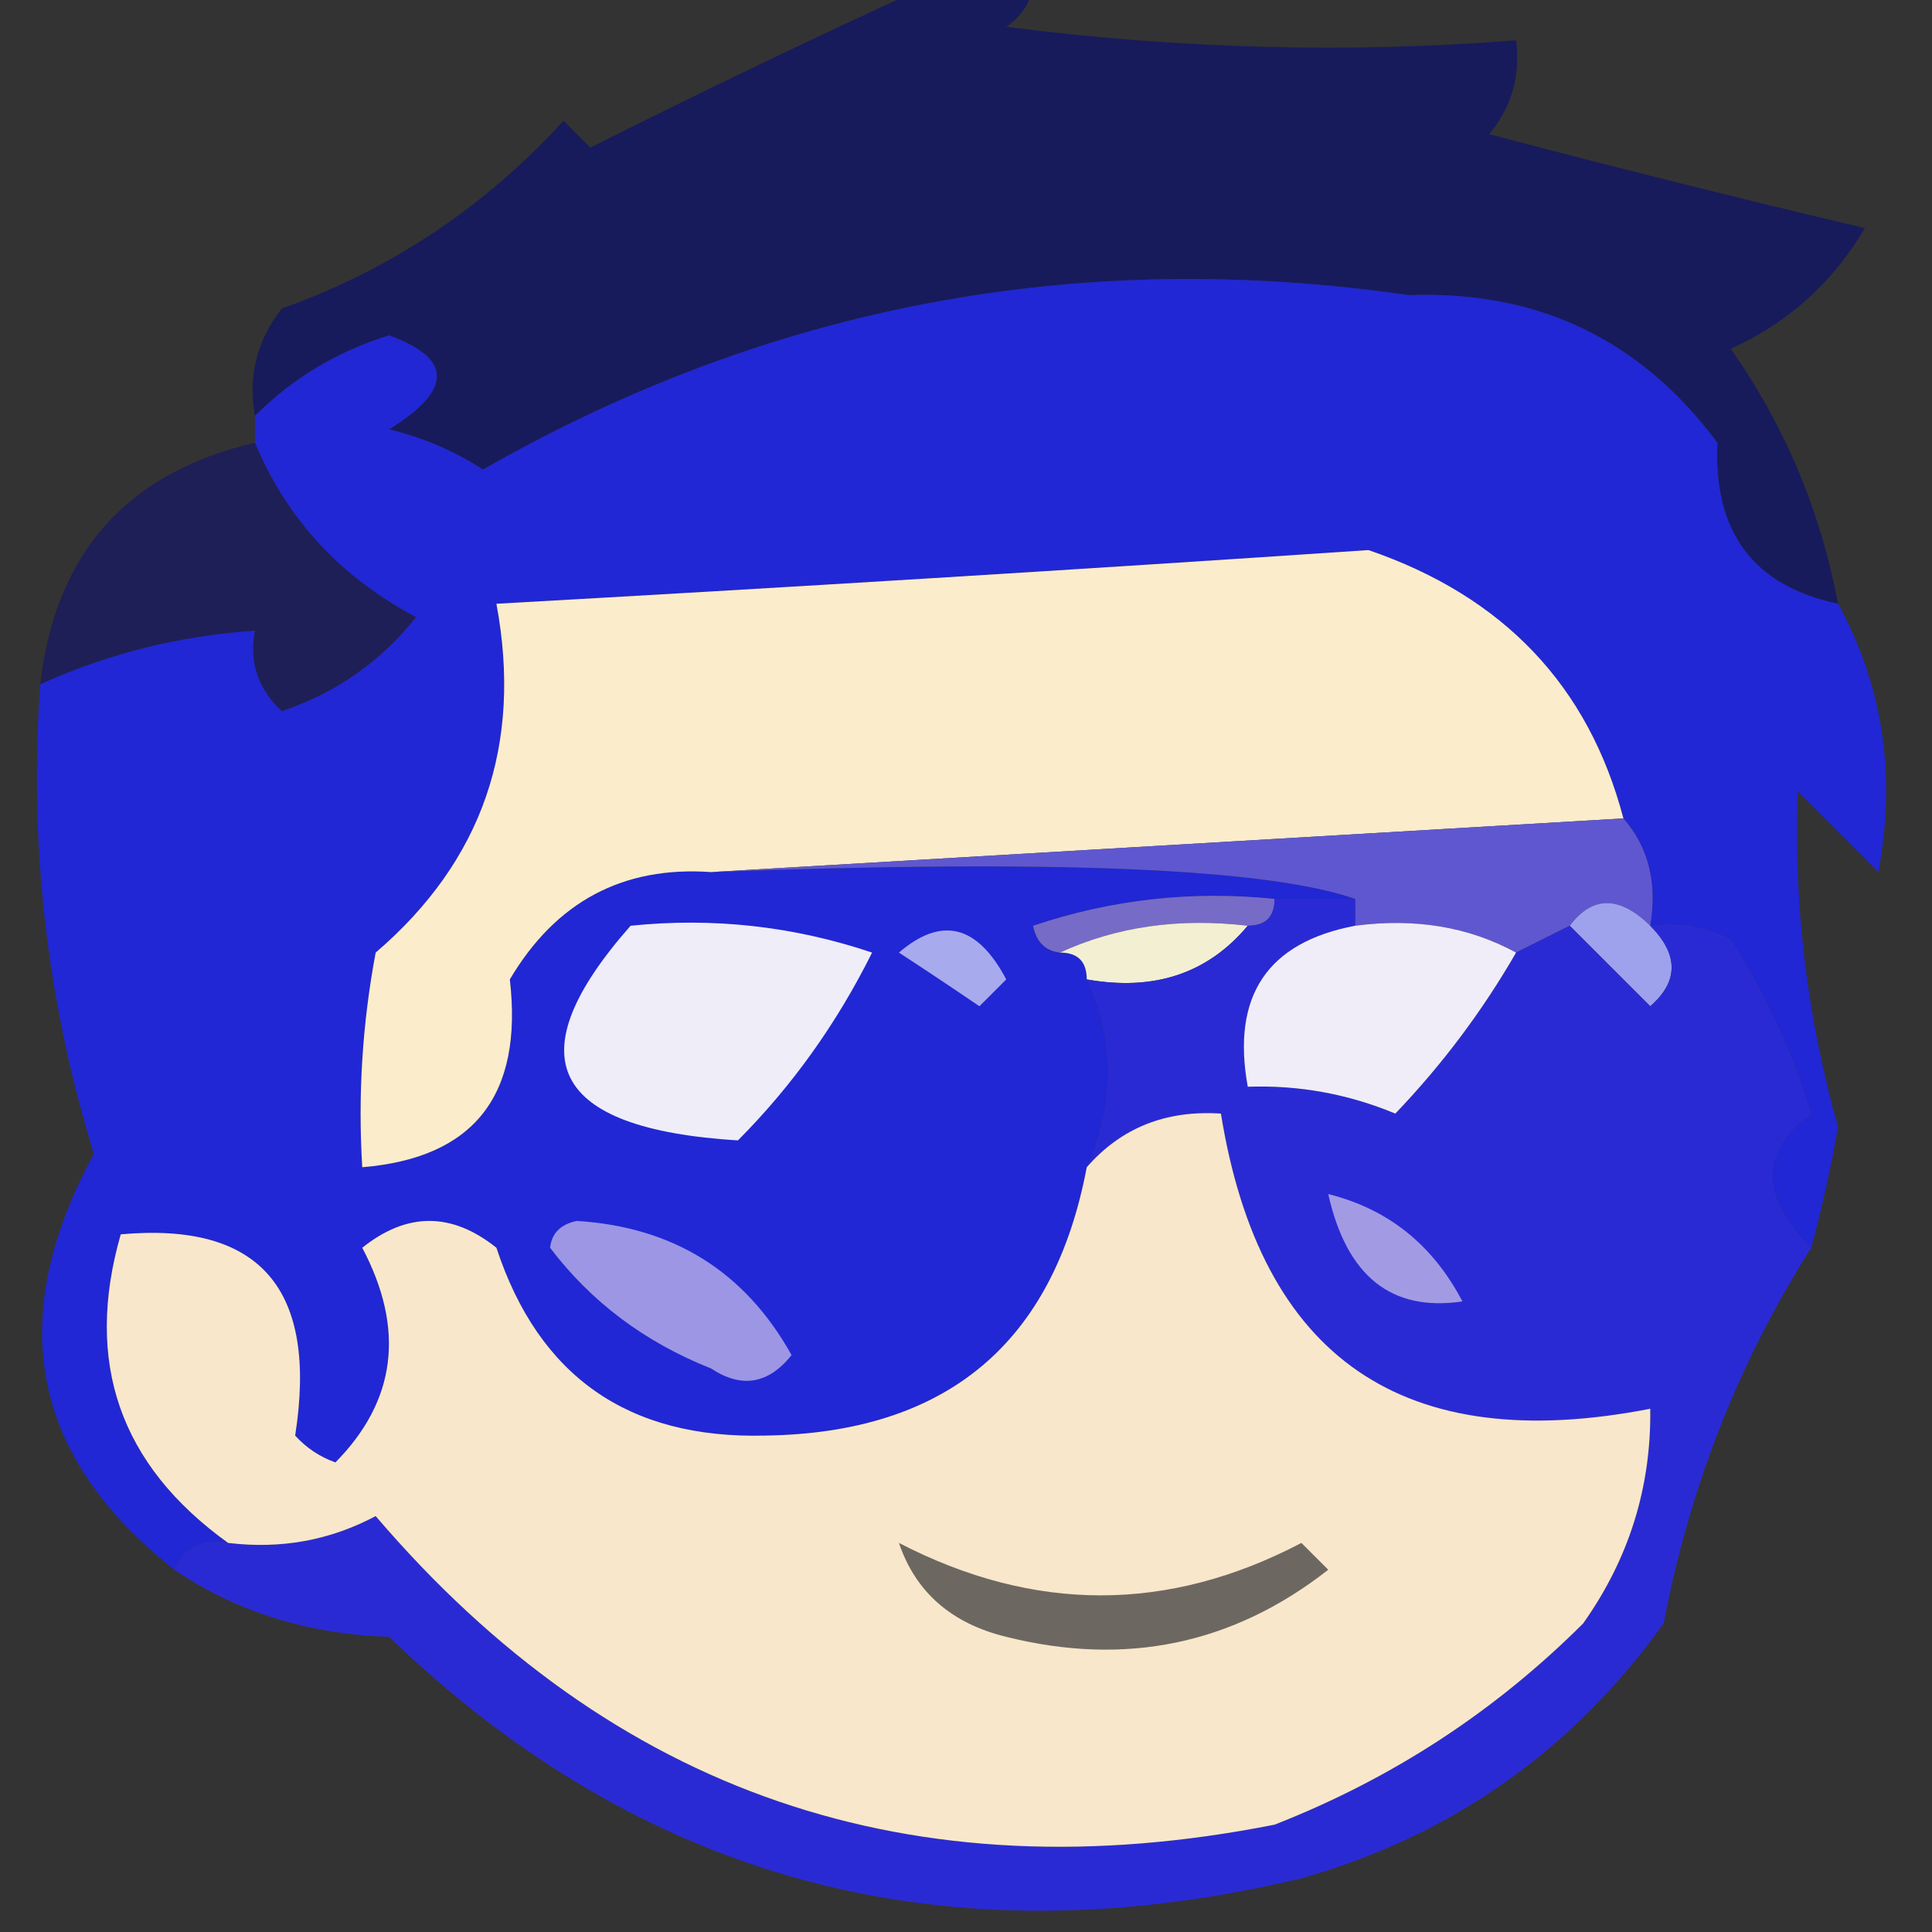 <?xml version="1.0" encoding="UTF-8"?>
<!DOCTYPE svg PUBLIC "-//W3C//DTD SVG 1.1//EN" "http://www.w3.org/Graphics/SVG/1.1/DTD/svg11.dtd">
<svg xmlns="http://www.w3.org/2000/svg" version="1.1" width="72px" height="72px" style="shape-rendering:geometricPrecision; text-rendering:geometricPrecision; image-rendering:optimizeQuality; fill-rule:evenodd; clip-rule:evenodd" xmlns:xlink="http://www.w3.org/1999/xlink">
<rect width="100%" height="100%" fill="#333333" stroke="none"/>
<g><path style="opacity:0.877" fill="#141861" d="M 34.5,-0.5 C 35.833,-0.5 37.167,-0.5 38.5,-0.5C 38.389,0.117 38.056,0.617 37.5,1C 43.973,1.826 50.307,1.993 56.5,1.5C 56.67,2.822 56.337,3.989 55.5,5C 60.153,6.23 64.82,7.397 69.5,8.5C 68.307,10.527 66.64,12.027 64.5,13C 66.508,15.855 67.841,19.021 68.5,22.5C 65.351,21.84 63.851,19.84 64,16.5C 61.145,12.656 57.312,10.823 52.5,11C 40.192,9.222 28.692,11.389 18,17.5C 16.933,16.809 15.766,16.309 14.5,16C 16.872,14.53 16.872,13.363 14.5,12.5C 12.578,13.092 10.911,14.092 9.5,15.5C 9.238,14.022 9.571,12.689 10.5,11.5C 14.563,10.049 18.063,7.716 21,4.5C 21.333,4.833 21.667,5.167 22,5.5C 26.209,3.386 30.376,1.386 34.5,-0.5 Z"/></g>
<g><path style="opacity:0.965" fill="#2127d9" d="M 68.5,22.5 C 70.174,25.554 70.674,28.888 70,32.5C 69,31.5 68,30.5 67,29.5C 66.838,33.706 67.338,37.873 68.5,42C 68.227,43.533 67.894,45.033 67.5,46.5C 65.585,44.584 65.585,42.917 67.5,41.5C 66.787,39.189 65.787,37.022 64.5,35C 63.552,34.517 62.552,34.35 61.5,34.5C 61.768,32.901 61.434,31.568 60.5,30.5C 59.201,25.56 56.035,22.227 51,20.5C 40.176,21.228 29.342,21.895 18.5,22.5C 19.479,27.757 17.979,32.09 14,35.5C 13.503,38.146 13.336,40.813 13.5,43.5C 17.667,43.154 19.5,40.821 19,36.5C 20.715,33.603 23.215,32.269 26.5,32.5C 39.23,32.022 47.23,32.356 50.5,33.5C 49.5,33.5 48.5,33.5 47.5,33.5C 44.428,33.183 41.428,33.516 38.5,34.5C 38.624,35.107 38.957,35.44 39.5,35.5C 40.167,35.5 40.5,35.833 40.5,36.5C 41.546,38.785 41.546,41.118 40.5,43.5C 39.257,50.072 35.257,53.406 28.5,53.5C 23.412,53.626 20.078,51.293 18.5,46.5C 16.833,45.167 15.167,45.167 13.5,46.5C 15.102,49.534 14.769,52.201 12.5,54.5C 11.914,54.291 11.414,53.957 11,53.5C 11.854,48.032 9.687,45.532 4.5,46C 3.131,50.764 4.464,54.597 8.5,57.5C 7.508,57.328 6.842,57.662 6.5,58.5C 1.156,54.305 0.156,49.138 3.5,43C 1.741,37.312 1.075,31.479 1.5,25.5C 4.004,24.361 6.67,23.694 9.5,23.5C 9.281,24.675 9.614,25.675 10.5,26.5C 12.517,25.826 14.183,24.659 15.5,23C 12.687,21.506 10.687,19.34 9.5,16.5C 9.5,16.167 9.5,15.833 9.5,15.5C 10.911,14.092 12.578,13.092 14.5,12.5C 16.872,13.363 16.872,14.53 14.5,16C 15.766,16.309 16.933,16.809 18,17.5C 28.692,11.389 40.192,9.222 52.5,11C 57.312,10.823 61.145,12.656 64,16.5C 63.851,19.84 65.351,21.84 68.5,22.5 Z"/></g>
<g><path style="opacity:0.726" fill="#161863" d="M 9.5,16.5 C 10.687,19.34 12.687,21.506 15.5,23C 14.183,24.659 12.517,25.826 10.5,26.5C 9.614,25.675 9.281,24.675 9.5,23.5C 6.67,23.694 4.004,24.361 1.5,25.5C 2.057,20.61 4.724,17.61 9.5,16.5 Z"/></g>
<g><path style="opacity:1" fill="#fbeccc" d="M 60.5,30.5 C 49.167,31.167 37.833,31.833 26.5,32.5C 23.215,32.269 20.715,33.603 19,36.5C 19.5,40.821 17.667,43.154 13.5,43.5C 13.336,40.813 13.503,38.146 14,35.5C 17.979,32.09 19.479,27.757 18.5,22.5C 29.342,21.895 40.176,21.228 51,20.5C 56.035,22.227 59.201,25.56 60.5,30.5 Z"/></g>
<g><path style="opacity:1" fill="#5f57d0" d="M 60.5,30.5 C 61.434,31.568 61.768,32.901 61.5,34.5C 60.348,33.375 59.348,33.375 58.5,34.5C 57.833,34.833 57.167,35.167 56.5,35.5C 54.735,34.539 52.735,34.205 50.5,34.5C 50.5,34.167 50.5,33.833 50.5,33.5C 47.23,32.356 39.23,32.022 26.5,32.5C 37.833,31.833 49.167,31.167 60.5,30.5 Z"/></g>
<g><path style="opacity:1" fill="#776bc8" d="M 47.5,33.5 C 47.5,34.167 47.167,34.5 46.5,34.5C 43.941,34.198 41.607,34.532 39.5,35.5C 38.957,35.44 38.624,35.107 38.5,34.5C 41.428,33.516 44.428,33.183 47.5,33.5 Z"/></g>
<g><path style="opacity:1" fill="#f3efd2" d="M 39.5,35.5 C 41.607,34.532 43.941,34.198 46.5,34.5C 45.01,36.28 43.01,36.947 40.5,36.5C 40.5,35.833 40.167,35.5 39.5,35.5 Z"/></g>
<g><path style="opacity:1" fill="#9ea2ed" d="M 61.5,34.5 C 62.562,35.575 62.562,36.575 61.5,37.5C 60.452,36.452 59.452,35.452 58.5,34.5C 59.348,33.375 60.348,33.375 61.5,34.5 Z"/></g>
<g><path style="opacity:1" fill="#efedf8" d="M 23.5,34.5 C 26.572,34.183 29.572,34.516 32.5,35.5C 31.189,38.135 29.522,40.469 27.5,42.5C 20.514,42.068 19.18,39.401 23.5,34.5 Z"/></g>
<g><path style="opacity:1" fill="#a8aaee" d="M 33.5,35.5 C 35.093,34.133 36.426,34.466 37.5,36.5C 37.167,36.833 36.833,37.167 36.5,37.5C 35.482,36.807 34.482,36.141 33.5,35.5 Z"/></g>
<g><path style="opacity:0.981" fill="#2a2ad8" d="M 47.5,33.5 C 48.5,33.5 49.5,33.5 50.5,33.5C 50.5,33.833 50.5,34.167 50.5,34.5C 47.224,35.122 45.891,37.122 46.5,40.5C 48.401,40.433 50.234,40.767 52,41.5C 53.743,39.68 55.243,37.68 56.5,35.5C 57.167,35.167 57.833,34.833 58.5,34.5C 59.452,35.452 60.452,36.452 61.5,37.5C 62.562,36.575 62.562,35.575 61.5,34.5C 62.552,34.35 63.552,34.517 64.5,35C 65.787,37.022 66.787,39.189 67.5,41.5C 65.585,42.917 65.585,44.584 67.5,46.5C 64.803,50.746 62.969,55.413 62,60.5C 58.586,65.252 54.086,68.419 48.5,70C 35.321,73.146 23.988,70.146 14.5,61C 11.478,60.902 8.811,60.068 6.5,58.5C 6.842,57.662 7.508,57.328 8.5,57.5C 10.467,57.739 12.3,57.406 14,56.5C 22.834,66.841 34.001,70.674 47.5,68C 51.873,66.287 55.707,63.787 59,60.5C 60.707,58.091 61.54,55.425 61.5,52.5C 52.305,54.291 46.972,50.624 45.5,41.5C 43.446,41.365 41.779,42.032 40.5,43.5C 41.546,41.118 41.546,38.785 40.5,36.5C 43.01,36.947 45.01,36.28 46.5,34.5C 47.167,34.5 47.5,34.167 47.5,33.5 Z"/></g>
<g><path style="opacity:1" fill="#f0edf8" d="M 50.5,34.5 C 52.735,34.205 54.735,34.539 56.5,35.5C 55.243,37.68 53.743,39.68 52,41.5C 50.234,40.767 48.401,40.433 46.5,40.5C 45.891,37.122 47.224,35.122 50.5,34.5 Z"/></g>
<g><path style="opacity:1" fill="#a29be4" d="M 49.5,44.5 C 51.729,45.055 53.395,46.389 54.5,48.5C 51.853,48.895 50.187,47.562 49.5,44.5 Z"/></g>
<g><path style="opacity:1" fill="#f9e7cb" d="M 8.5,57.5 C 4.464,54.597 3.131,50.764 4.5,46C 9.687,45.532 11.854,48.032 11,53.5C 11.414,53.957 11.914,54.291 12.5,54.5C 14.769,52.201 15.102,49.534 13.5,46.5C 15.167,45.167 16.833,45.167 18.5,46.5C 20.078,51.293 23.412,53.626 28.5,53.5C 35.257,53.406 39.257,50.072 40.5,43.5C 41.779,42.032 43.446,41.365 45.5,41.5C 46.972,50.624 52.305,54.291 61.5,52.5C 61.54,55.425 60.707,58.091 59,60.5C 55.707,63.787 51.873,66.287 47.5,68C 34.001,70.674 22.834,66.841 14,56.5C 12.3,57.406 10.467,57.739 8.5,57.5 Z"/></g>
<g><path style="opacity:1" fill="#9c96e5" d="M 20.5,46.5 C 20.56,45.957 20.893,45.624 21.5,45.5C 25.1,45.726 27.766,47.392 29.5,50.5C 28.635,51.583 27.635,51.749 26.5,51C 24.032,50.021 22.032,48.521 20.5,46.5 Z"/></g>
<g><path style="opacity:1" fill="#6c6861" d="M 33.5,57.5 C 38.533,60.106 43.533,60.106 48.5,57.5C 48.833,57.833 49.167,58.167 49.5,58.5C 45.95,61.28 41.95,62.114 37.5,61C 35.456,60.502 34.122,59.335 33.5,57.5 Z"/></g>
</svg>
